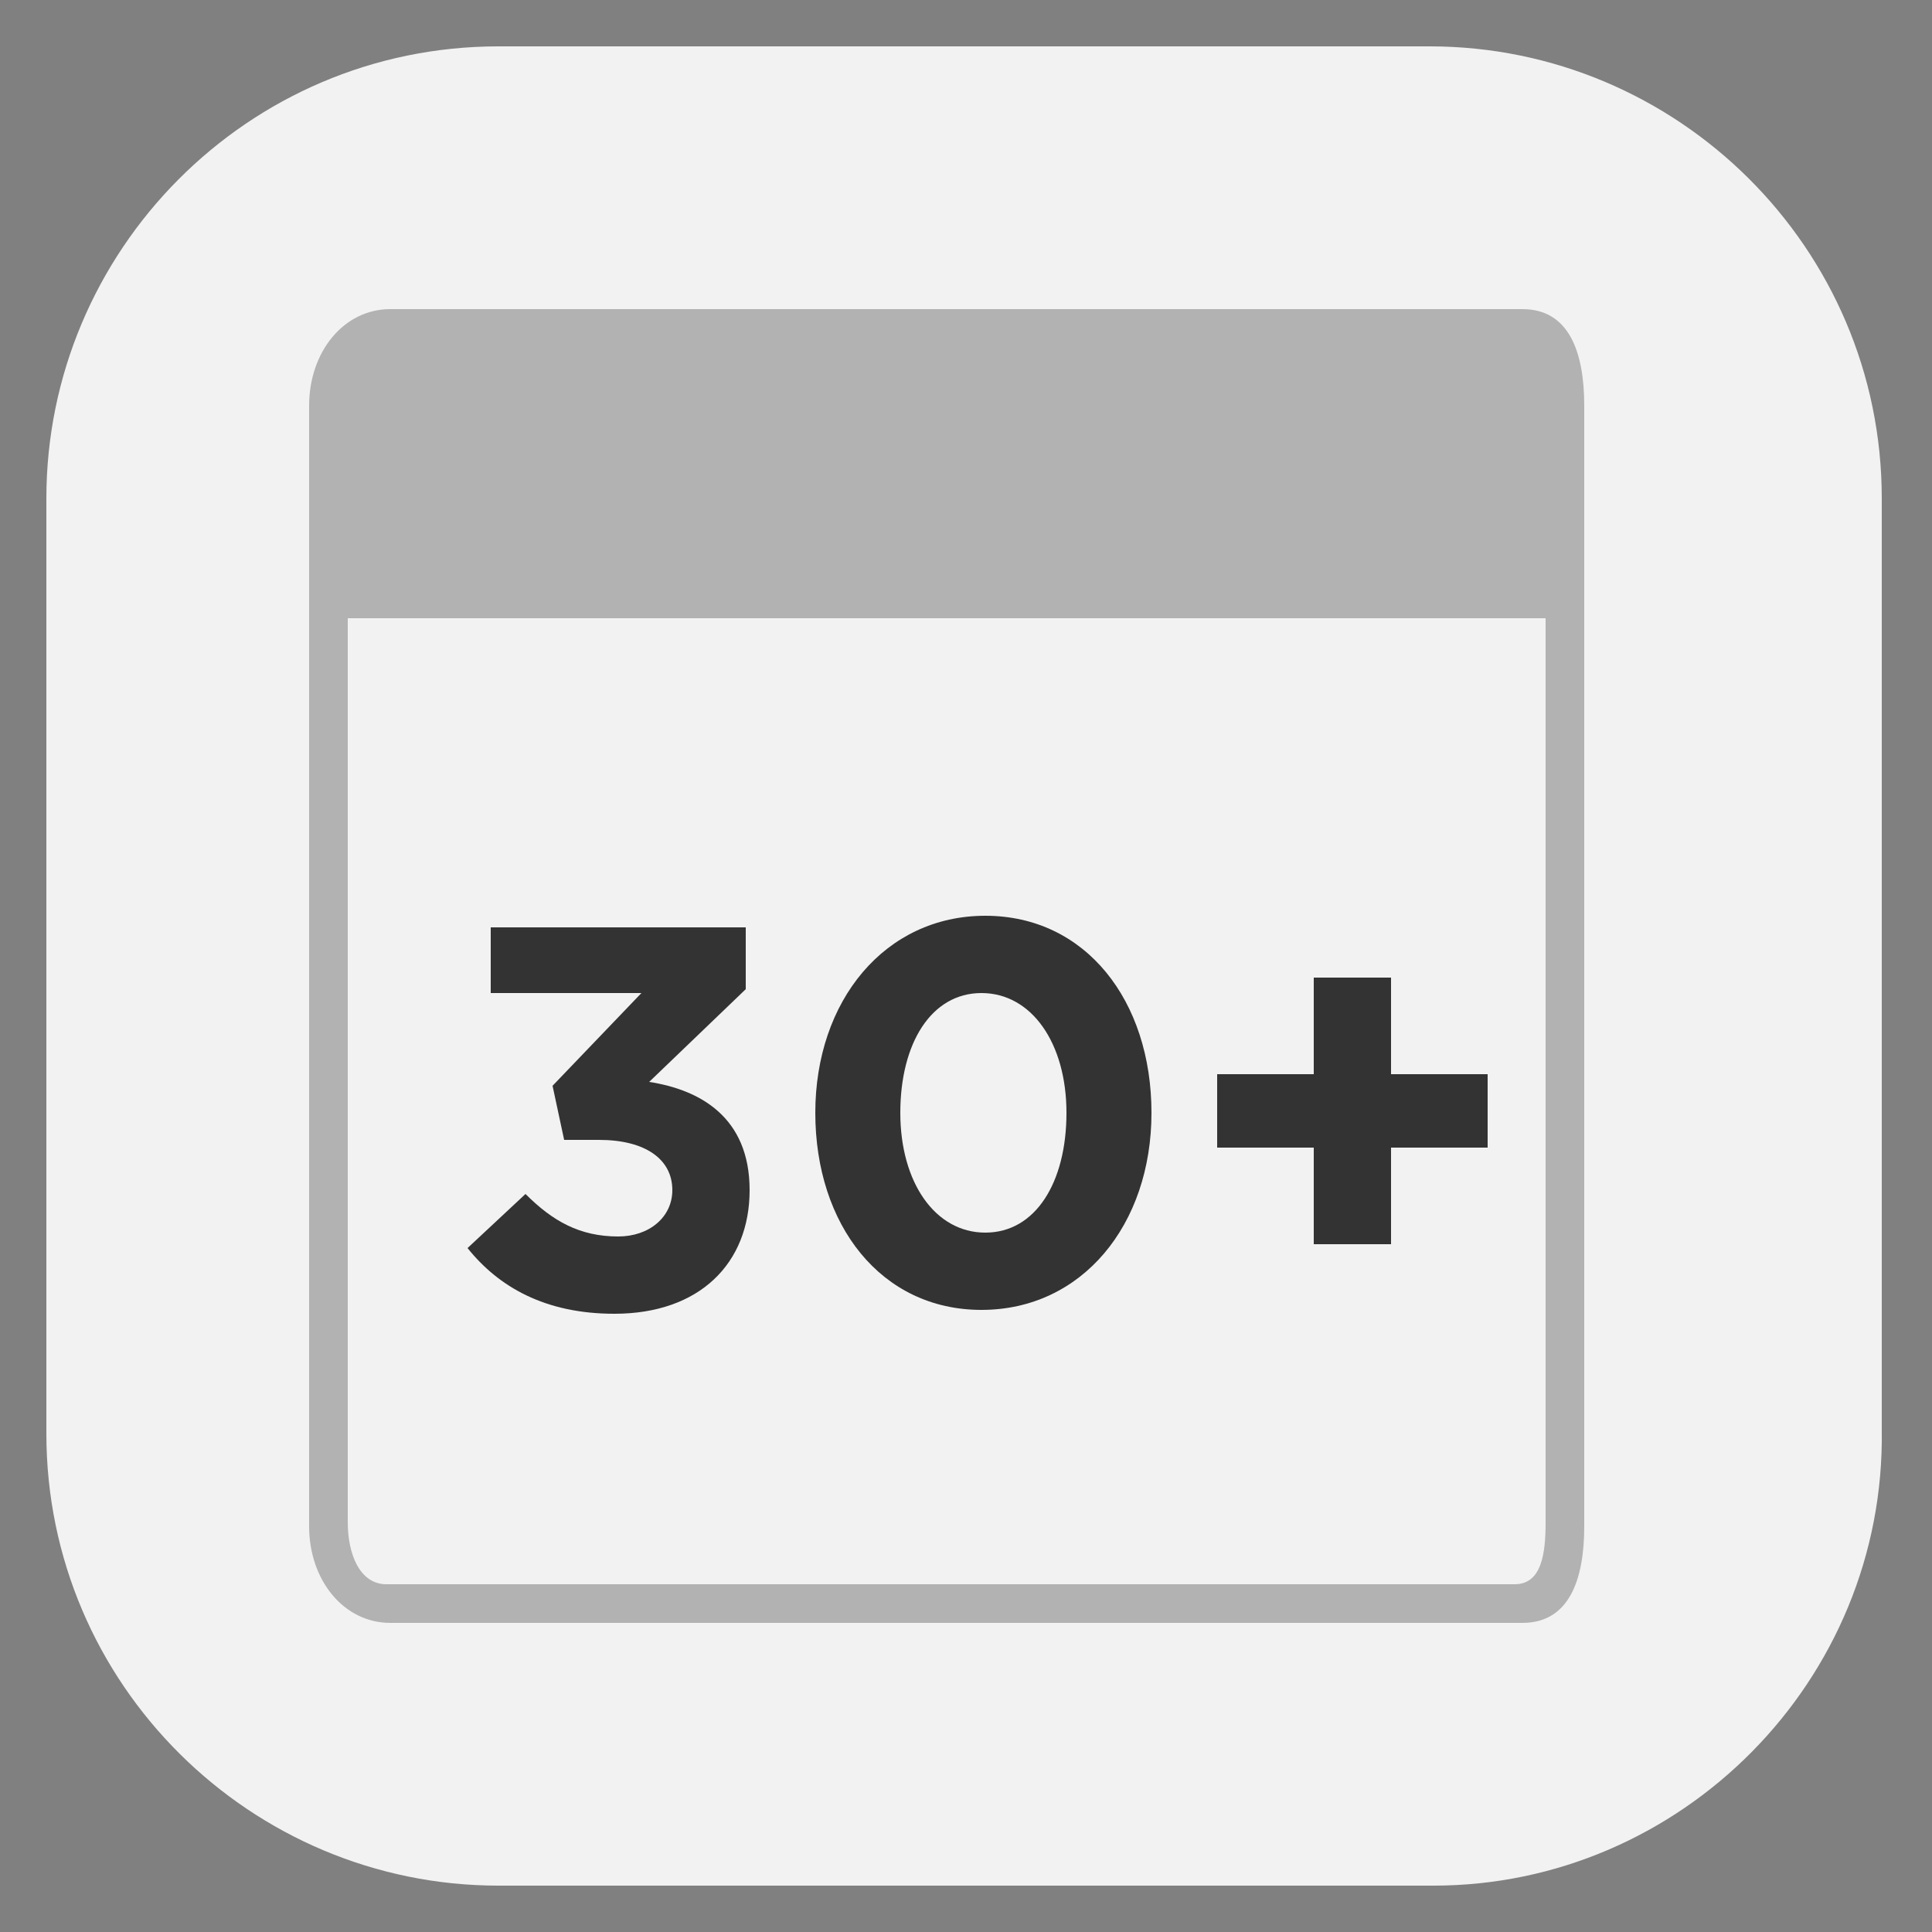<?xml version="1.0" encoding="utf-8"?>
<!-- Generator: Adobe Illustrator 18.1.1, SVG Export Plug-In . SVG Version: 6.00 Build 0)  -->
<svg version="1.1" id="Layer_1" xmlns="http://www.w3.org/2000/svg" xmlns:xlink="http://www.w3.org/1999/xlink" x="0px" y="0px"
	 width="50px" height="50px" viewBox="0 0 50 50" enable-background="new 0 0 50 50" xml:space="preserve">
<rect x="0" y="0" width="50" height="50" fill="#808080" stroke="none"/>
<path fill="#F2F2F2" d="M37.1,48.8H12.9c-6.4,0-11.7-5.2-11.7-11.7V12.9c0-6.4,5.2-11.7,11.7-11.7h24.1c6.4,0,11.7,5.2,11.7,11.7
	v24.1C48.8,43.5,43.5,48.8,37.1,48.8z"/>
<path fill="#B2B2B2" d="M41,10.5C41,9.1,40.6,8,39.4,8H10.1C8.9,8,8,9.1,8,10.5v29c0,1.4,0.9,2.5,2.1,2.5h29.3
	c1.2,0,1.6-1.1,1.6-2.5V10.5z M39.2,41H10c-0.7,0-1-0.8-1-1.6V16h31v23.4C40,40.2,39.9,41,39.2,41z"/>
<g>
	<path fill="#333333" d="M12.7,25.8v-1.8h6.6v1.6l-2.5,2.4c1.3,0.2,2.6,0.9,2.6,2.8c0,1.9-1.3,3.2-3.5,3.2c-1.8,0-3-0.7-3.8-1.7
		l1.5-1.4C14.3,31.6,15,32,16,32c0.8,0,1.4-0.5,1.4-1.2c0-0.8-0.7-1.3-1.9-1.3h-0.9l-0.3-1.4l2.3-2.4H12.7z"/>
	<path fill="#333333" d="M25.4,33.9c-2.6,0-4.3-2.2-4.3-5.1c0-2.9,1.8-5.1,4.4-5.1s4.3,2.2,4.3,5.1S28,33.9,25.4,33.9z M25.4,25.7
		c-1.3,0-2.1,1.3-2.1,3.1c0,1.8,0.9,3.1,2.2,3.1c1.3,0,2.1-1.3,2.1-3.1S26.7,25.7,25.4,25.7z"/>
	<path fill="#333333" d="M34,25.3h2v2.5h2.5v1.9H36v2.5h-2v-2.5h-2.5v-1.9H34V25.3z"/>
</g>
</svg>
